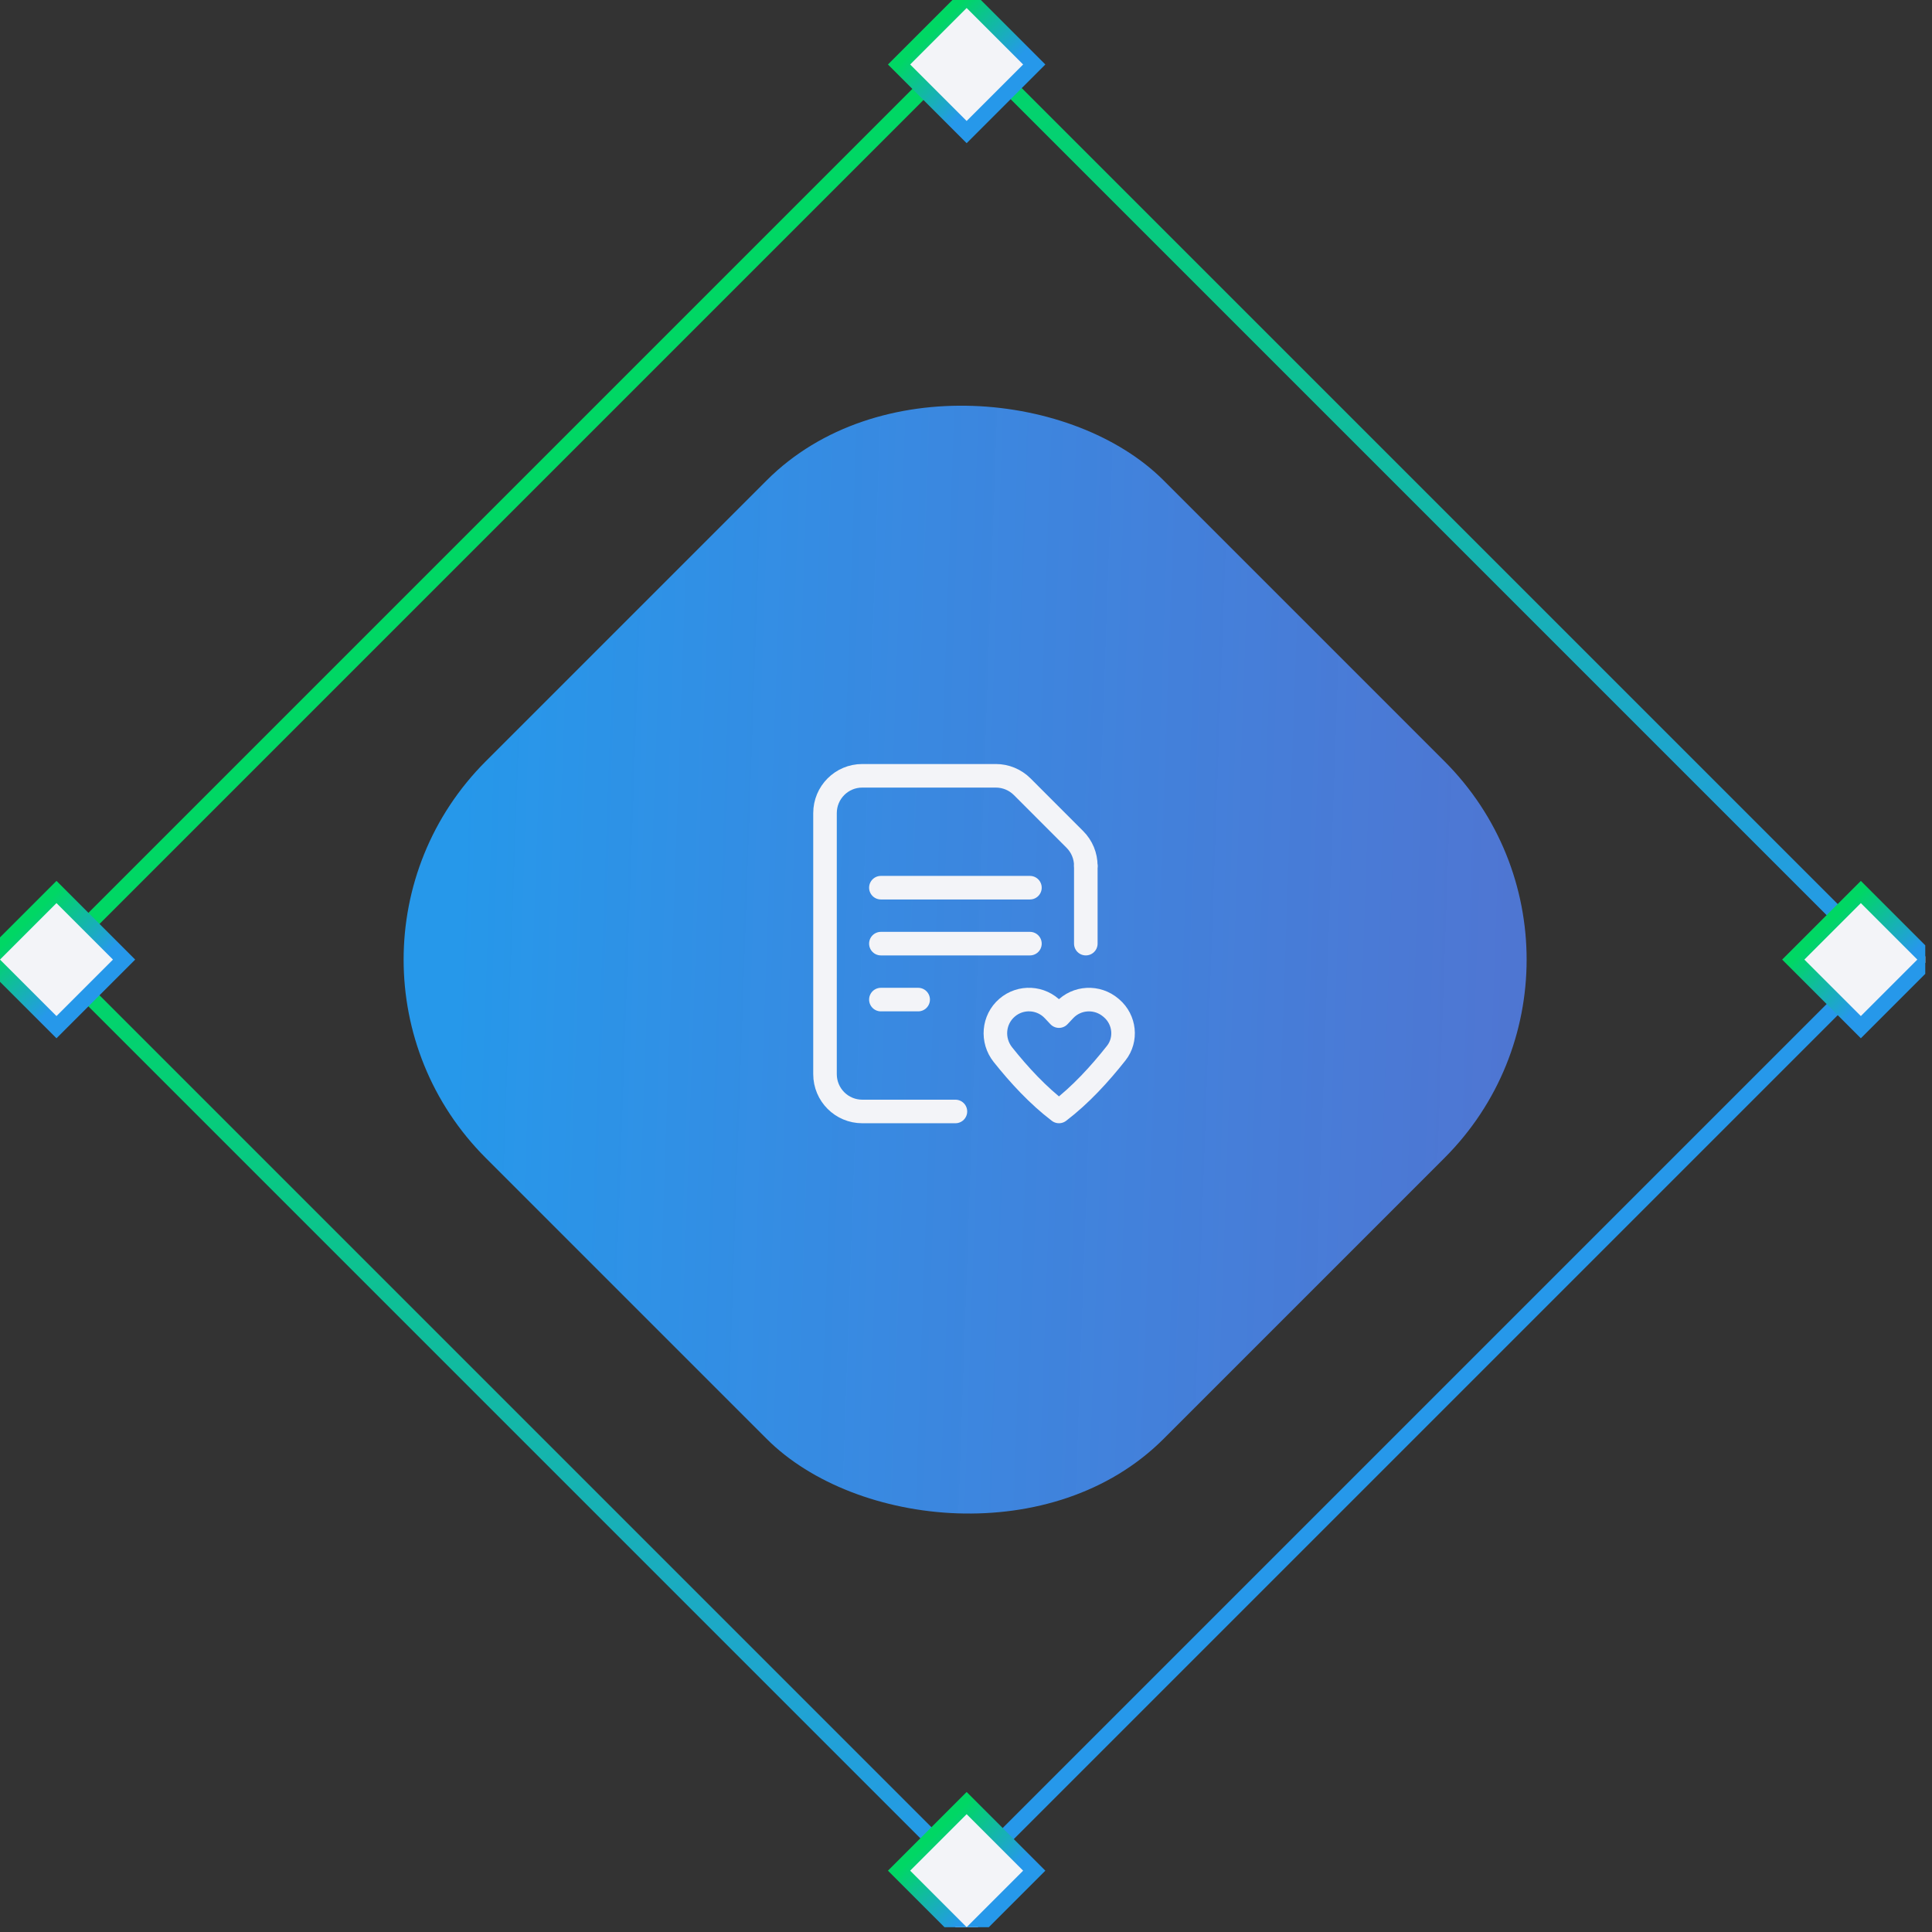<svg width="123" height="123" viewBox="0 0 123 123" fill="none" xmlns="http://www.w3.org/2000/svg">
<rect x="0" y="0" width="123" height="123" fill="#333333" stroke="none"/>
<g clip-path="url(#clip0_1504_19448)">
<rect width="61.026" height="61.026" rx="17.862" transform="matrix(0.707 -0.707 0.707 0.707 18.299 61.094)" fill="url(#paint0_linear_1504_19448)"/>
<rect x="-0.707" width="82.368" height="82.368" transform="matrix(0.707 -0.707 0.707 0.707 3.859 60.594)" stroke="url(#paint1_linear_1504_19448)"/>
<rect x="-0.707" width="6.086" height="6.086" transform="matrix(0.707 -0.707 0.707 0.707 -0.207 60.592)" fill="#F3F4F8" stroke="url(#paint2_linear_1504_19448)"/>
<rect x="-0.707" width="6.086" height="6.086" transform="matrix(0.707 -0.707 0.707 0.707 57.738 118.596)" fill="#F3F4F8" stroke="url(#paint3_linear_1504_19448)"/>
<rect x="-0.707" width="6.086" height="6.086" transform="matrix(0.707 -0.707 0.707 0.707 114.667 60.592)" fill="#F3F4F8" stroke="url(#paint4_linear_1504_19448)"/>
<rect x="-0.707" width="6.086" height="6.086" transform="matrix(0.707 -0.707 0.707 0.707 57.738 3.606)" fill="#F3F4F8" stroke="url(#paint5_linear_1504_19448)"/>
<g clip-path="url(#clip1_1504_19448)">
<path d="M67.775 64.311L67.419 64.69L67.062 64.31C66.279 63.477 64.98 63.408 64.115 64.154C63.23 64.916 63.124 66.235 63.852 67.148C64.894 68.455 66.087 69.745 67.419 70.76C68.784 69.72 70.003 68.39 71.062 67.05C71.75 66.18 71.609 64.916 70.769 64.193L70.73 64.16C69.857 63.41 68.557 63.477 67.775 64.311V64.311Z" stroke="#F3F4F8" stroke-width="1.5" stroke-linecap="round" stroke-linejoin="round"/>
<path d="M69.128 55.123C69.128 54.494 68.878 53.889 68.433 53.444L65.079 50.087C64.634 49.642 64.03 49.391 63.402 49.391H54.896C53.585 49.391 52.524 50.454 52.524 51.766V68.387C52.524 69.698 53.585 70.761 54.896 70.761H60.826" stroke="#F3F4F8" stroke-width="1.5" stroke-linecap="round" stroke-linejoin="round"/>
<path d="M69.128 60.076V55.125" stroke="#F3F4F8" stroke-width="1.5" stroke-linecap="round" stroke-linejoin="round"/>
<path d="M56.081 56.514H65.57" stroke="#F3F4F8" stroke-width="1.5" stroke-linecap="round" stroke-linejoin="round"/>
<path d="M56.081 60.076H65.57" stroke="#F3F4F8" stroke-width="1.5" stroke-linecap="round" stroke-linejoin="round"/>
<path d="M56.081 63.638H58.454" stroke="#F3F4F8" stroke-width="1.5" stroke-linecap="round" stroke-linejoin="round"/>
</g>
</g>
<defs>
<linearGradient id="paint0_linear_1504_19448" x1="9.389" y1="5.633" x2="61.026" y2="61.026" gradientUnits="userSpaceOnUse">
<stop stop-color="#2698EA"/>
<stop offset="1" stop-color="#5A82F6" stop-opacity="0.8"/>
</linearGradient>
<linearGradient id="paint1_linear_1504_19448" x1="40.684" y1="0" x2="40.684" y2="81.368" gradientUnits="userSpaceOnUse">
<stop stop-color="#00D764"/>
<stop offset="1" stop-color="#2698EA"/>
</linearGradient>
<linearGradient id="paint2_linear_1504_19448" x1="2.543" y1="0" x2="2.543" y2="5.086" gradientUnits="userSpaceOnUse">
<stop stop-color="#00D764"/>
<stop offset="1" stop-color="#2698EA"/>
</linearGradient>
<linearGradient id="paint3_linear_1504_19448" x1="2.543" y1="0" x2="2.543" y2="5.086" gradientUnits="userSpaceOnUse">
<stop stop-color="#00D764"/>
<stop offset="1" stop-color="#2698EA"/>
</linearGradient>
<linearGradient id="paint4_linear_1504_19448" x1="2.543" y1="0" x2="2.543" y2="5.086" gradientUnits="userSpaceOnUse">
<stop stop-color="#00D764"/>
<stop offset="1" stop-color="#2698EA"/>
</linearGradient>
<linearGradient id="paint5_linear_1504_19448" x1="2.543" y1="0" x2="2.543" y2="5.086" gradientUnits="userSpaceOnUse">
<stop stop-color="#00D764"/>
<stop offset="1" stop-color="#2698EA"/>
</linearGradient>
<clipPath id="clip0_1504_19448">
<rect width="122.571" height="122.695" fill="white"/>
</clipPath>
<clipPath id="clip1_1504_19448">
<rect width="28.464" height="28.493" fill="white" transform="translate(47.779 45.829)"/>
</clipPath>
</defs>
</svg>
